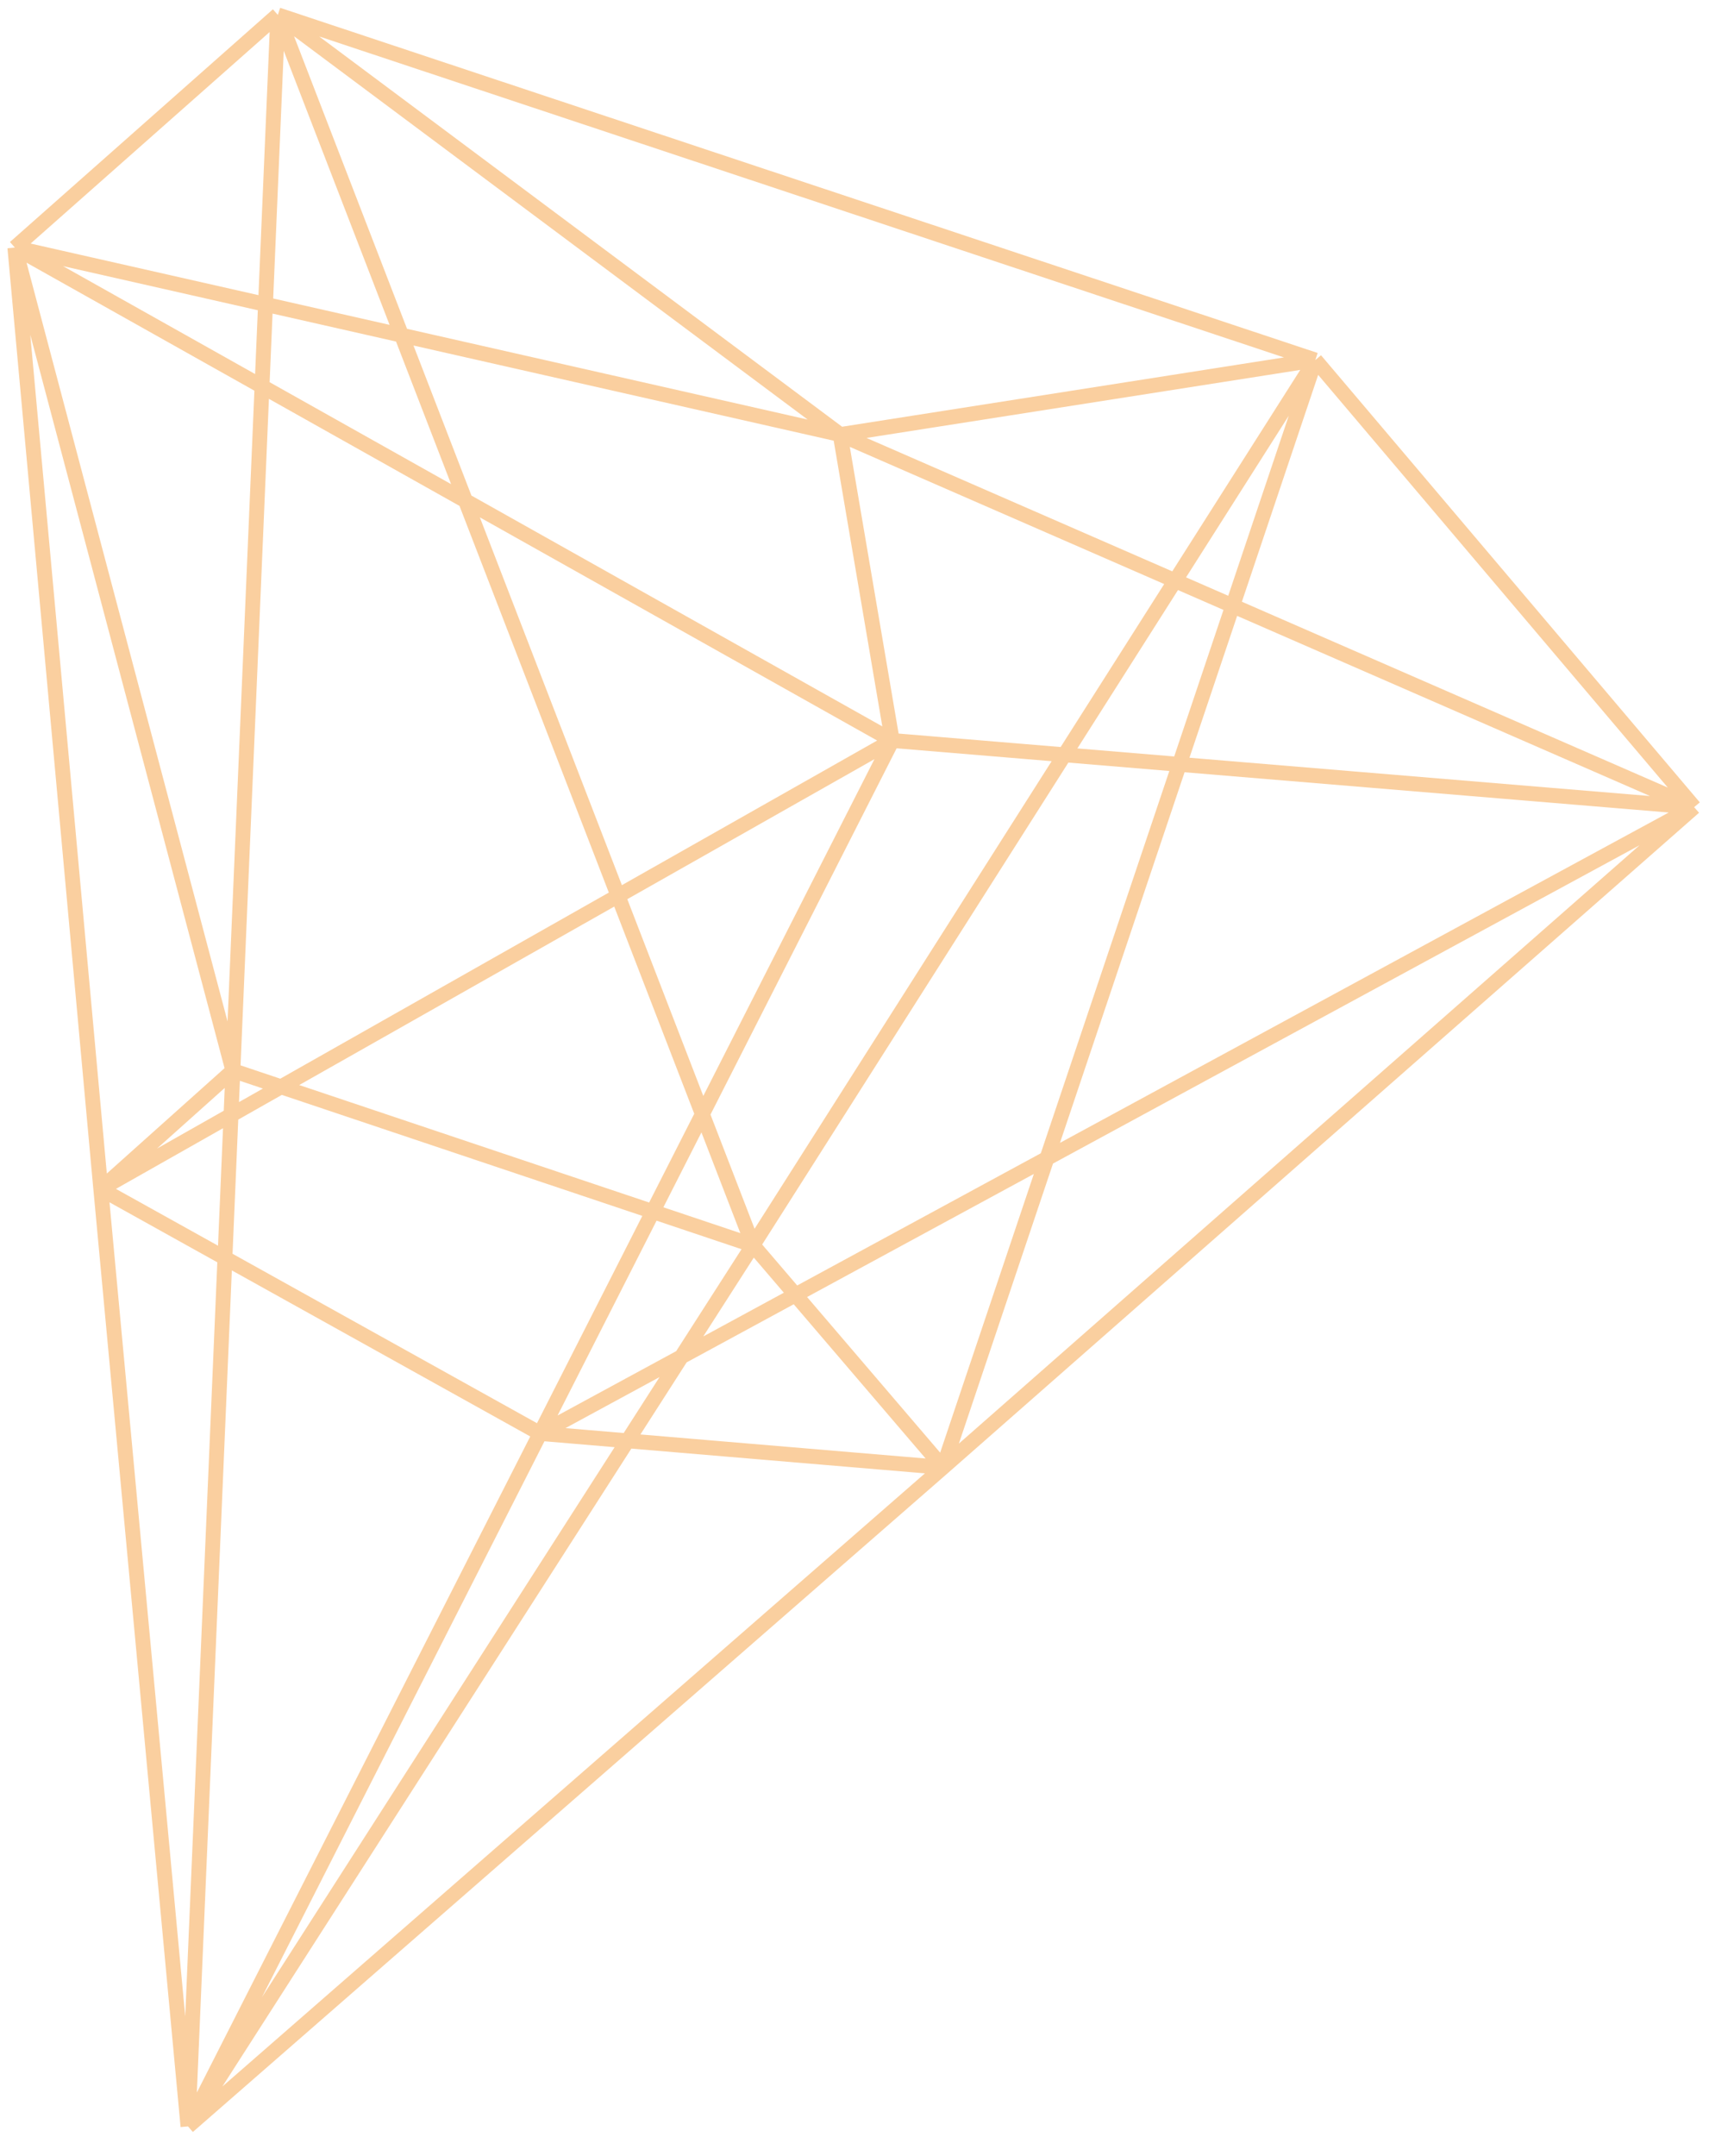 <svg viewBox="0 0 115 145" fill="none" xmlns="http://www.w3.org/2000/svg">
  <path
    d="M18.695 1 1 16.65M18.695 1l69.814 23.212M18.695 1l37.841 28.224M18.695 1l-3.023 71m3.023-71 31.972 82.738M1 16.651l5.781 63.306M1 16.651l55.536 12.573M1 16.651l59.04 33.148M1 16.65 15.672 72m-8.89 7.957L12.65 143M6.781 79.957 60.041 49.8M6.78 79.957 15.673 72M6.78 79.957 36.345 96.4M12.65 143l50.807-44.315M12.65 143l3.022-71m-3.022 71 38.017-59.262M12.65 143l23.695-46.6m27.112 2.285L114 54.283M63.457 98.685l-12.79-14.947m12.79 14.947 25.052-74.473M63.457 98.685 36.345 96.4M114 54.283l-25.49-30.07M114 54.282l-53.96-4.484M114 54.283 56.536 29.224M114 54.283 36.345 96.399M88.51 24.212l-31.973 5.012m31.973-5.012L50.667 83.738m9.373-33.94-3.504-20.574M60.04 49.8l-23.695 46.6m14.322-12.66L15.672 72"
    stroke="#FACF9F"
  />
</svg>